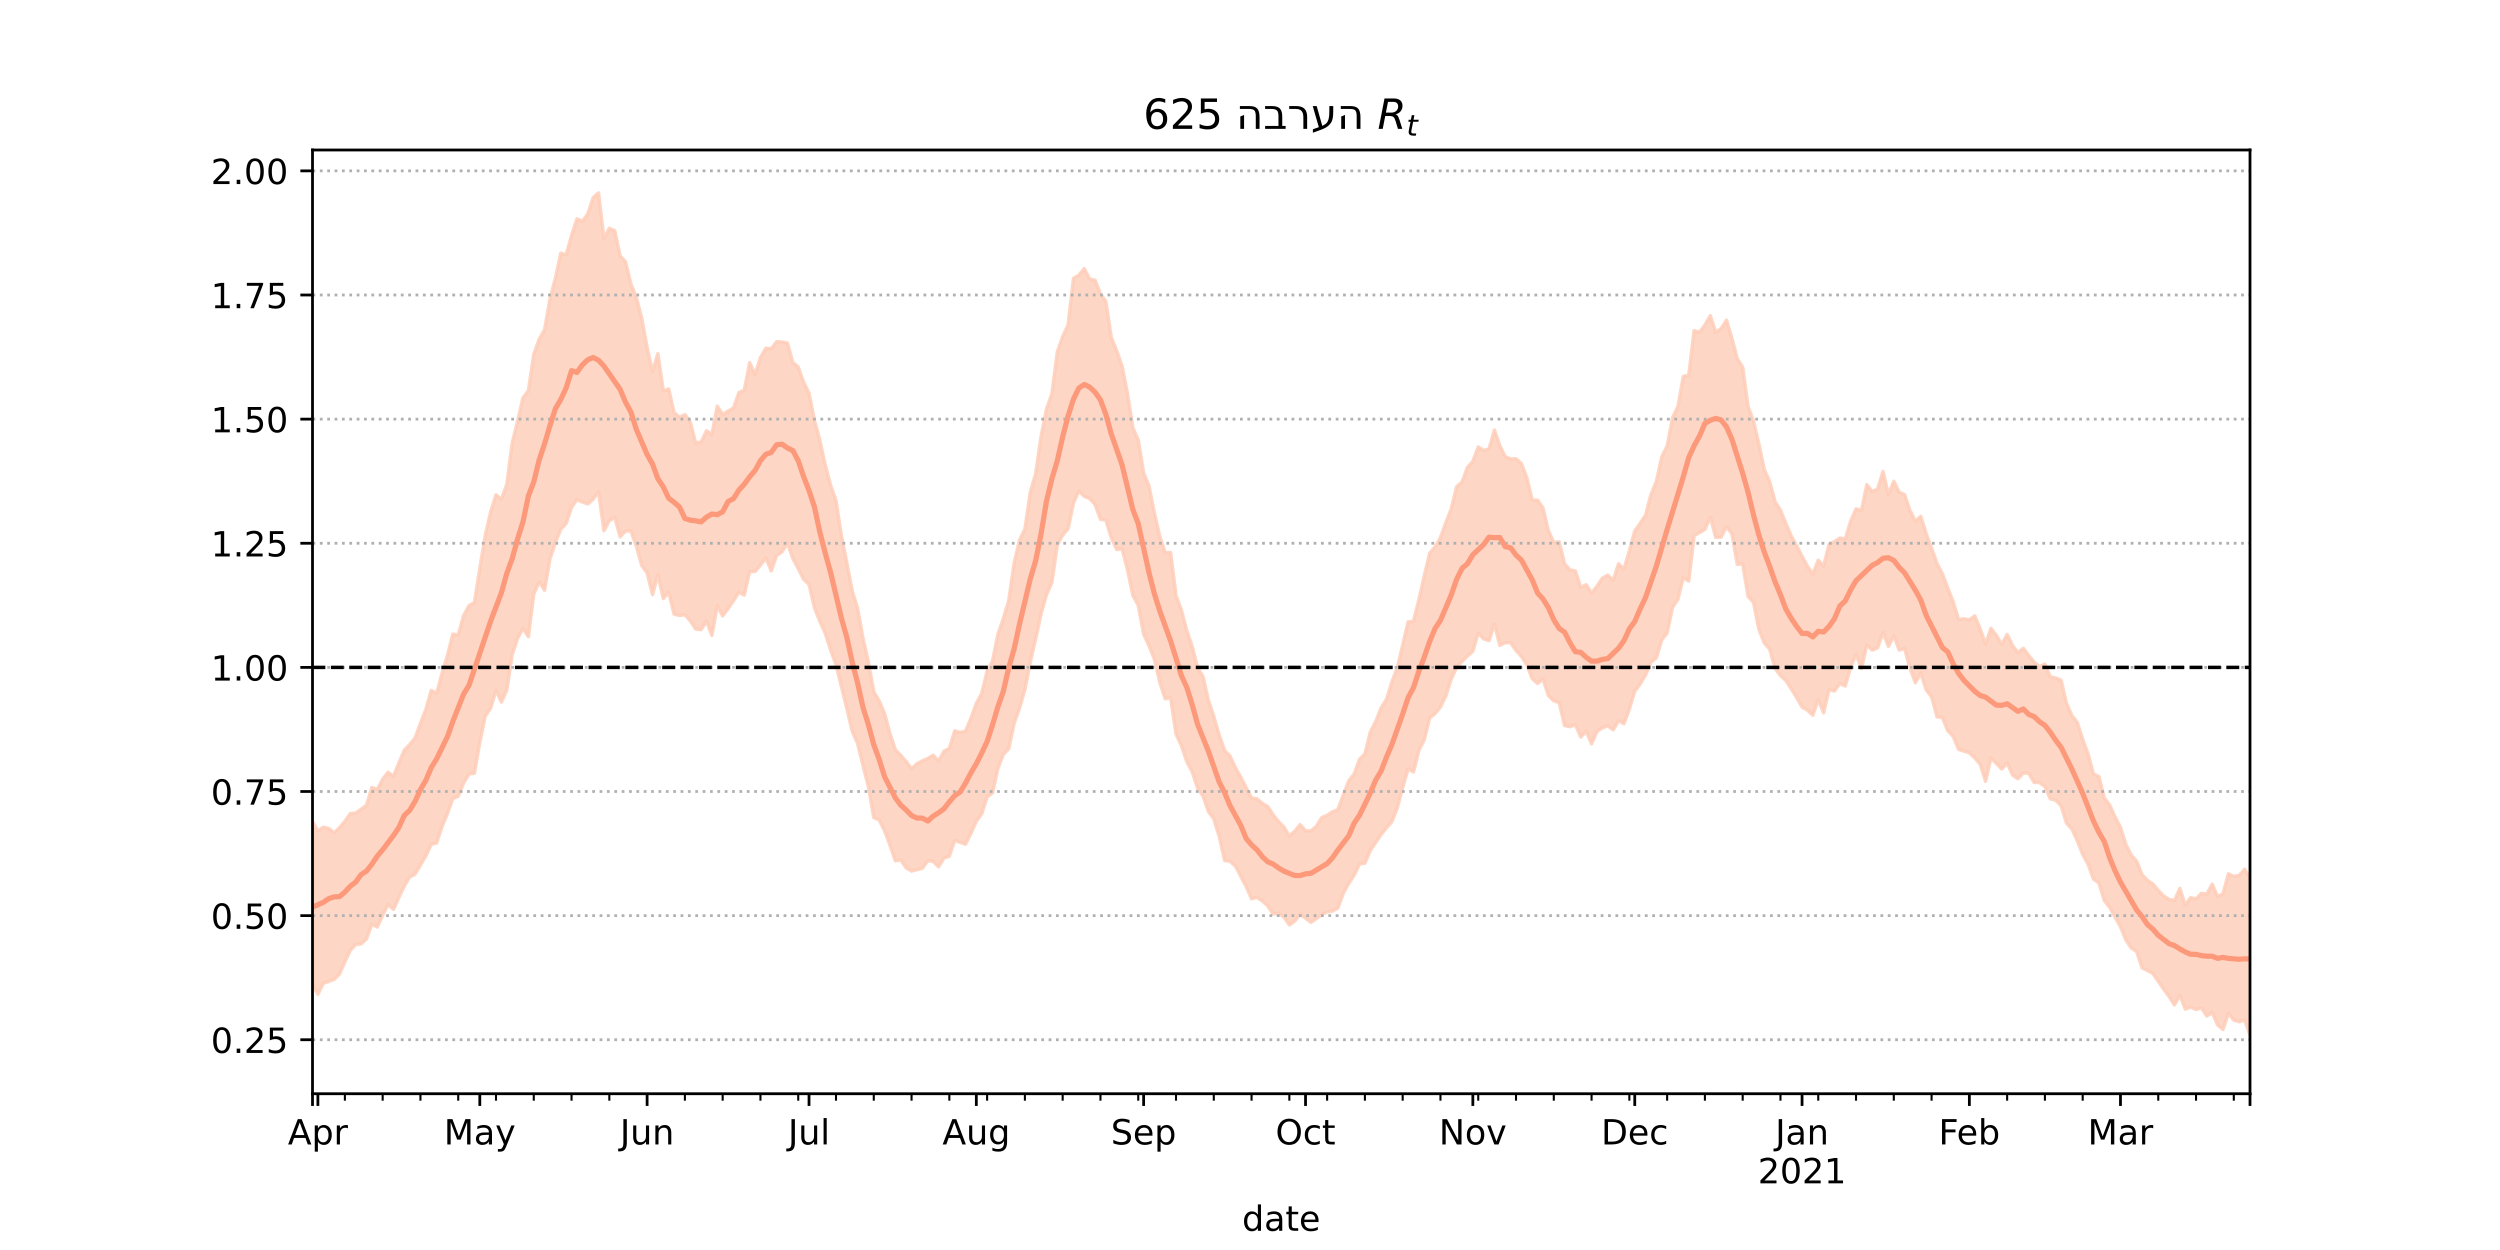 <?xml version="1.0" encoding="utf-8" standalone="no"?>
<!DOCTYPE svg PUBLIC "-//W3C//DTD SVG 1.1//EN"
  "http://www.w3.org/Graphics/SVG/1.1/DTD/svg11.dtd">
<!-- Created with matplotlib (https://matplotlib.org/) -->
<svg height="360pt" version="1.1" viewBox="0 0 720 360" width="720pt" xmlns="http://www.w3.org/2000/svg" xmlns:xlink="http://www.w3.org/1999/xlink">
 <defs>
  <style type="text/css">*{stroke-linecap:butt;stroke-linejoin:round;}</style>
 </defs>
 <g id="figure_1">
  <g id="patch_1">
   <path d="M 0 360 
L 720 360 
L 720 0 
L 0 0 
z
" style="fill:#ffffff;"/>
  </g>
  <g id="axes_1">
   <g id="patch_2">
    <path d="M 90 315 
L 648 315 
L 648 43.2 
L 90 43.2 
z
" style="fill:#ffffff;"/>
   </g>
   <g id="PolyCollection_1">
    <defs>
     <path d="M 90 -76.482 
L 90 -123.41 
L 91.554 -120.706 
L 93.109 -121.777 
L 94.663 -121.421 
L 96.217 -120.153 
L 97.772 -121.632 
L 99.326 -123.458 
L 100.88 -125.678 
L 102.435 -125.817 
L 103.989 -126.93 
L 105.543 -128.08 
L 107.097 -133.19 
L 108.652 -132.679 
L 110.206 -135.572 
L 111.76 -137.608 
L 113.315 -136.401 
L 114.869 -140.256 
L 116.423 -143.936 
L 117.978 -145.558 
L 119.532 -147.478 
L 121.086 -151.659 
L 122.641 -155.722 
L 124.195 -161.163 
L 125.749 -160.294 
L 127.304 -166.143 
L 128.858 -171.185 
L 130.412 -177.382 
L 131.967 -177.129 
L 133.521 -182.718 
L 135.075 -185.57 
L 136.63 -186.463 
L 138.184 -196.274 
L 139.738 -205.756 
L 141.292 -212.501 
L 142.847 -217.493 
L 144.401 -216.19 
L 145.955 -220.541 
L 147.51 -232.431 
L 149.064 -238.707 
L 150.618 -245.464 
L 152.173 -247.523 
L 153.727 -257.969 
L 155.281 -262.335 
L 156.836 -265.034 
L 158.39 -273.896 
L 159.944 -279.838 
L 161.499 -287.081 
L 163.053 -286.613 
L 164.607 -292.186 
L 166.162 -296.973 
L 167.716 -296.305 
L 169.27 -298.325 
L 170.825 -303.072 
L 172.379 -304.445 
L 173.933 -291.246 
L 175.487 -294.247 
L 177.042 -293.555 
L 178.596 -286.257 
L 180.15 -284.617 
L 181.705 -278.223 
L 183.259 -274.342 
L 184.813 -268.344 
L 186.368 -259.939 
L 187.922 -252.981 
L 189.476 -258.167 
L 191.031 -247.423 
L 192.585 -247.98 
L 194.139 -241.208 
L 195.694 -239.812 
L 197.248 -240.605 
L 198.802 -238.423 
L 200.357 -232.41 
L 201.911 -232.684 
L 203.465 -235.96 
L 205.019 -234.863 
L 206.574 -243.04 
L 208.128 -240.588 
L 209.682 -241.614 
L 211.237 -242.469 
L 212.791 -246.922 
L 214.345 -247.612 
L 215.9 -255.567 
L 217.454 -252.145 
L 219.008 -257.02 
L 220.563 -259.708 
L 222.117 -259.56 
L 223.671 -261.597 
L 225.226 -261.5 
L 226.78 -261.221 
L 228.334 -255.596 
L 229.889 -254.305 
L 231.443 -249.931 
L 232.997 -246.777 
L 234.552 -238.954 
L 236.106 -233.228 
L 237.66 -226.094 
L 239.214 -220.281 
L 240.769 -215.799 
L 242.323 -205.761 
L 243.877 -197.932 
L 245.432 -189.813 
L 246.986 -184.825 
L 248.54 -176.167 
L 250.095 -169.34 
L 251.649 -160.775 
L 253.203 -158.139 
L 254.758 -154.509 
L 256.312 -148.677 
L 257.866 -144.057 
L 259.421 -142.473 
L 260.975 -140.689 
L 262.529 -138.579 
L 264.084 -140.084 
L 265.638 -140.873 
L 267.192 -141.568 
L 268.747 -142.492 
L 270.301 -140.84 
L 271.855 -143.628 
L 273.409 -144.464 
L 274.964 -149.511 
L 276.518 -149.079 
L 278.072 -149.442 
L 279.627 -153.151 
L 281.181 -157.45 
L 282.735 -160.305 
L 284.29 -166.758 
L 285.844 -169.603 
L 287.398 -177.37 
L 288.953 -181.845 
L 290.507 -187.002 
L 292.061 -197.78 
L 293.616 -204.449 
L 295.17 -207.641 
L 296.724 -218.256 
L 298.279 -223.607 
L 299.833 -234.36 
L 301.387 -242.172 
L 302.942 -246.623 
L 304.496 -258.629 
L 306.05 -263.076 
L 307.604 -266.437 
L 309.159 -279.827 
L 310.713 -280.767 
L 312.267 -282.637 
L 313.822 -279.65 
L 315.376 -279.306 
L 316.93 -275.357 
L 318.485 -273.192 
L 320.039 -262.866 
L 321.593 -258.982 
L 323.148 -254.568 
L 324.702 -246.787 
L 326.256 -236.804 
L 327.811 -233.31 
L 329.365 -223.783 
L 330.919 -219.96 
L 332.474 -212.212 
L 334.028 -205.44 
L 335.582 -200.845 
L 337.136 -200.85 
L 338.691 -188.492 
L 340.245 -184.254 
L 341.799 -178.33 
L 343.354 -173.816 
L 344.908 -167.635 
L 346.462 -165.185 
L 348.017 -158.343 
L 349.571 -153.708 
L 351.125 -148.321 
L 352.68 -143.876 
L 354.234 -142.279 
L 355.788 -138.948 
L 357.343 -136.177 
L 358.897 -133.098 
L 360.451 -130.225 
L 362.006 -129.936 
L 363.56 -128.612 
L 365.114 -127.732 
L 366.669 -125.329 
L 368.223 -123.372 
L 369.777 -121.792 
L 371.331 -119.206 
L 372.886 -120.622 
L 374.44 -122.495 
L 375.994 -120.751 
L 377.549 -120.676 
L 379.103 -122.025 
L 380.657 -124.507 
L 382.212 -125.205 
L 383.766 -126.206 
L 385.32 -126.851 
L 386.875 -131.088 
L 388.429 -135.099 
L 389.983 -137.101 
L 391.538 -141.324 
L 393.092 -142.917 
L 394.646 -149.165 
L 396.201 -152.202 
L 397.755 -156.146 
L 399.309 -158.582 
L 400.864 -163.6 
L 402.418 -167.716 
L 403.972 -174.206 
L 405.526 -180.926 
L 407.081 -181.053 
L 408.635 -187.329 
L 410.189 -194.13 
L 411.744 -200.698 
L 413.298 -202.491 
L 414.852 -205.152 
L 416.407 -209.536 
L 417.961 -213.465 
L 419.515 -219.847 
L 421.07 -221.173 
L 422.624 -225.397 
L 424.178 -227.123 
L 425.733 -231.279 
L 427.287 -230.295 
L 428.841 -230.709 
L 430.396 -236.164 
L 431.95 -231.604 
L 433.504 -228.47 
L 435.058 -227.832 
L 436.613 -227.881 
L 438.167 -226.494 
L 439.721 -222.434 
L 441.276 -216.027 
L 442.83 -215.942 
L 444.384 -213.717 
L 445.939 -207.171 
L 447.493 -203.771 
L 449.047 -203.962 
L 450.602 -197.637 
L 452.156 -195.886 
L 453.71 -195.575 
L 455.265 -190.781 
L 456.819 -191.61 
L 458.373 -189.187 
L 459.928 -191.163 
L 461.482 -193.495 
L 463.036 -194.388 
L 464.591 -192.84 
L 466.145 -197.639 
L 467.699 -196.077 
L 469.253 -201.354 
L 470.808 -207.093 
L 472.362 -209.31 
L 473.916 -211.607 
L 475.471 -217.584 
L 477.025 -221.324 
L 478.579 -228.409 
L 480.134 -231.542 
L 481.688 -239.657 
L 483.242 -242.958 
L 484.797 -251.619 
L 486.351 -251.913 
L 487.905 -264.781 
L 489.46 -264.321 
L 491.014 -266.389 
L 492.568 -269.083 
L 494.123 -264.259 
L 495.677 -265.393 
L 497.231 -267.785 
L 498.786 -262.572 
L 500.34 -256.71 
L 501.894 -254.246 
L 503.448 -242.918 
L 505.003 -238.732 
L 506.557 -232.168 
L 508.111 -224.771 
L 509.666 -221.307 
L 511.22 -215.505 
L 512.774 -213.12 
L 514.329 -209.212 
L 515.883 -205.63 
L 517.437 -202.833 
L 518.992 -199.785 
L 520.546 -196.92 
L 522.1 -194.686 
L 523.655 -198.667 
L 525.209 -197.015 
L 526.763 -203.216 
L 528.318 -203.981 
L 529.872 -205.049 
L 531.426 -204.77 
L 532.981 -209.896 
L 534.535 -213.445 
L 536.089 -212.972 
L 537.643 -220.426 
L 539.198 -218.414 
L 540.752 -219.177 
L 542.306 -224.23 
L 543.861 -217.576 
L 545.415 -221.388 
L 546.969 -218.233 
L 548.524 -217.552 
L 550.078 -212.961 
L 551.632 -209.893 
L 553.187 -211.297 
L 554.741 -206.291 
L 556.295 -202.089 
L 557.85 -197.765 
L 559.404 -194.754 
L 560.958 -190.629 
L 562.513 -186.709 
L 564.067 -181.581 
L 565.621 -181.783 
L 567.175 -181.5 
L 568.73 -182.643 
L 570.284 -178.894 
L 571.838 -174.488 
L 573.393 -179.036 
L 574.947 -177.006 
L 576.501 -174.404 
L 578.056 -177.281 
L 579.61 -174.08 
L 581.164 -172.055 
L 582.719 -173.284 
L 584.273 -171.234 
L 585.827 -169.294 
L 587.382 -168.014 
L 588.936 -168.756 
L 590.49 -165.067 
L 592.045 -164.734 
L 593.599 -164.106 
L 595.153 -157.442 
L 596.708 -153.925 
L 598.262 -151.916 
L 599.816 -147.029 
L 601.37 -142.839 
L 602.925 -137.081 
L 604.479 -136.325 
L 606.033 -130.168 
L 607.588 -128.155 
L 609.142 -124.676 
L 610.696 -121.736 
L 612.251 -116.791 
L 613.805 -113.732 
L 615.359 -111.95 
L 616.914 -108.08 
L 618.468 -106.465 
L 620.022 -105.423 
L 621.577 -103.55 
L 623.131 -101.974 
L 624.685 -100.967 
L 626.24 -100.663 
L 627.794 -104.158 
L 629.348 -99.294 
L 630.903 -101.485 
L 632.457 -101.089 
L 634.011 -102.723 
L 635.565 -102.515 
L 637.12 -105.37 
L 638.674 -101.751 
L 640.228 -102.611 
L 641.783 -108.361 
L 643.337 -107.593 
L 644.891 -107.888 
L 646.446 -109.656 
L 648 -107.127 
L 649.554 -106.762 
L 651.109 -104.28 
L 652.663 -106.817 
L 654.217 -107.944 
L 655.772 -109.405 
L 657.326 -108.336 
L 658.88 -109.894 
L 660.435 -108.438 
L 660.435 -57.355 
L 660.435 -57.355 
L 658.88 -59.409 
L 657.326 -58.29 
L 655.772 -61.712 
L 654.217 -61.317 
L 652.663 -60.503 
L 651.109 -59.446 
L 649.554 -61.695 
L 648 -61.862 
L 646.446 -66.225 
L 644.891 -65.731 
L 643.337 -66.157 
L 641.783 -68.152 
L 640.228 -63.512 
L 638.674 -64.804 
L 637.12 -68.38 
L 635.565 -67.381 
L 634.011 -69.7 
L 632.457 -69.264 
L 630.903 -69.93 
L 629.348 -69.379 
L 627.794 -73.377 
L 626.24 -70.592 
L 624.685 -73.019 
L 623.131 -75.105 
L 621.577 -77.373 
L 620.022 -79.655 
L 618.468 -80.485 
L 616.914 -81.245 
L 615.359 -85.955 
L 613.805 -86.961 
L 612.251 -89.282 
L 610.696 -93.095 
L 609.142 -95.802 
L 607.588 -98.688 
L 606.033 -100.651 
L 604.479 -105.709 
L 602.925 -106.825 
L 601.37 -111.062 
L 599.816 -113.926 
L 598.262 -117.876 
L 596.708 -121.227 
L 595.153 -122.93 
L 593.599 -127.926 
L 592.045 -129.54 
L 590.49 -129.931 
L 588.936 -133.458 
L 587.382 -134.636 
L 585.827 -134.647 
L 584.273 -137.29 
L 582.719 -137.383 
L 581.164 -135.727 
L 579.61 -136.78 
L 578.056 -140.265 
L 576.501 -138.525 
L 574.947 -140.098 
L 573.393 -141.7 
L 571.838 -134.982 
L 570.284 -139.901 
L 568.73 -141.716 
L 567.175 -143.176 
L 565.621 -143.667 
L 564.067 -144.146 
L 562.513 -147.908 
L 560.958 -149.546 
L 559.404 -153.323 
L 557.85 -153.556 
L 556.295 -159.293 
L 554.741 -161.292 
L 553.187 -166.152 
L 551.632 -163.388 
L 550.078 -167.45 
L 548.524 -173.265 
L 546.969 -172.778 
L 545.415 -176.861 
L 543.861 -173.843 
L 542.306 -177.842 
L 540.752 -173.433 
L 539.198 -172.759 
L 537.643 -174.281 
L 536.089 -167.433 
L 534.535 -171.531 
L 532.981 -167.811 
L 531.426 -162.417 
L 529.872 -163.165 
L 528.318 -160.983 
L 526.763 -161.414 
L 525.209 -154.706 
L 523.655 -158.546 
L 522.1 -153.996 
L 520.546 -155.464 
L 518.992 -156.361 
L 517.437 -159.123 
L 515.883 -161.616 
L 514.329 -163.974 
L 512.774 -165.419 
L 511.22 -167.474 
L 509.666 -173.02 
L 508.111 -174.842 
L 506.557 -178.706 
L 505.003 -186.545 
L 503.448 -188.192 
L 501.894 -197.595 
L 500.34 -197.457 
L 498.786 -206.272 
L 497.231 -208.32 
L 495.677 -205.303 
L 494.123 -205.21 
L 492.568 -211.092 
L 491.014 -207.539 
L 489.46 -206.643 
L 487.905 -205.685 
L 486.351 -192.634 
L 484.797 -193.664 
L 483.242 -187.407 
L 481.688 -185.055 
L 480.134 -177.677 
L 478.579 -175.692 
L 477.025 -170.522 
L 475.471 -169.263 
L 473.916 -165.588 
L 472.362 -163.006 
L 470.808 -160.926 
L 469.253 -155.804 
L 467.699 -151.57 
L 466.145 -152.444 
L 464.591 -149.805 
L 463.036 -150.956 
L 461.482 -150.37 
L 459.928 -149.345 
L 458.373 -145.767 
L 456.819 -149.462 
L 455.265 -147.725 
L 453.71 -151.29 
L 452.156 -150.702 
L 450.602 -151.034 
L 449.047 -157.642 
L 447.493 -158.15 
L 445.939 -159.664 
L 444.384 -164.421 
L 442.83 -163.146 
L 441.276 -164.531 
L 439.721 -168.566 
L 438.167 -170.946 
L 436.613 -172.672 
L 435.058 -174.872 
L 433.504 -174.894 
L 431.95 -174.132 
L 430.396 -180.281 
L 428.841 -175.478 
L 427.287 -176.02 
L 425.733 -177.693 
L 424.178 -172.426 
L 422.624 -171.057 
L 421.07 -169.505 
L 419.515 -167.781 
L 417.961 -164.463 
L 416.407 -159.598 
L 414.852 -156.377 
L 413.298 -154.486 
L 411.744 -153.206 
L 410.189 -146.92 
L 408.635 -143.931 
L 407.081 -137.647 
L 405.526 -138.592 
L 403.972 -133.229 
L 402.418 -127.32 
L 400.864 -123.366 
L 399.309 -121.605 
L 397.755 -119.653 
L 396.201 -117.363 
L 394.646 -115.061 
L 393.092 -111.391 
L 391.538 -111.198 
L 389.983 -107.938 
L 388.429 -105.555 
L 386.875 -102.763 
L 385.32 -98.502 
L 383.766 -97.604 
L 382.212 -97.36 
L 380.657 -96.559 
L 379.103 -95.429 
L 377.549 -94.362 
L 375.994 -95.566 
L 374.44 -96.709 
L 372.886 -94.722 
L 371.331 -93.614 
L 369.777 -95.85 
L 368.223 -97 
L 366.669 -96.745 
L 365.114 -99.092 
L 363.56 -100.493 
L 362.006 -101.56 
L 360.451 -101.134 
L 358.897 -104.651 
L 357.343 -107.616 
L 355.788 -110.593 
L 354.234 -111.946 
L 352.68 -112.192 
L 351.125 -119.113 
L 349.571 -124.152 
L 348.017 -126.254 
L 346.462 -130.763 
L 344.908 -132.952 
L 343.354 -137.719 
L 341.799 -140.632 
L 340.245 -145.24 
L 338.691 -148.582 
L 337.136 -159.056 
L 335.582 -158.739 
L 334.028 -163.426 
L 332.474 -170.098 
L 330.919 -174.001 
L 329.365 -177.371 
L 327.811 -185.66 
L 326.256 -188.549 
L 324.702 -195.939 
L 323.148 -201.964 
L 321.593 -201.721 
L 320.039 -205.167 
L 318.485 -210.213 
L 316.93 -210.441 
L 315.376 -214.702 
L 313.822 -216.425 
L 312.267 -217.037 
L 310.713 -218.599 
L 309.159 -215.106 
L 307.604 -207.679 
L 306.05 -205.901 
L 304.496 -203.02 
L 302.942 -192.241 
L 301.387 -188.698 
L 299.833 -183.219 
L 298.279 -176.022 
L 296.724 -169.374 
L 295.17 -161.387 
L 293.616 -156.046 
L 292.061 -151.608 
L 290.507 -144.333 
L 288.953 -142.745 
L 287.398 -138.699 
L 285.844 -131.641 
L 284.29 -130.458 
L 282.735 -125.633 
L 281.181 -123.467 
L 279.627 -120.013 
L 278.072 -116.87 
L 276.518 -117.389 
L 274.964 -118 
L 273.409 -113.421 
L 271.855 -112.853 
L 270.301 -110.352 
L 268.747 -111.912 
L 267.192 -112.087 
L 265.638 -109.92 
L 264.084 -109.545 
L 262.529 -109.125 
L 260.975 -110.036 
L 259.421 -112.313 
L 257.866 -112.108 
L 256.312 -116.552 
L 254.758 -120.685 
L 253.203 -123.848 
L 251.649 -124.53 
L 250.095 -133.425 
L 248.54 -139.533 
L 246.986 -145.817 
L 245.432 -149.414 
L 243.877 -155.946 
L 242.323 -162.282 
L 240.769 -168.551 
L 239.214 -172.778 
L 237.66 -177.644 
L 236.106 -181.074 
L 234.552 -184.983 
L 232.997 -191.693 
L 231.443 -193.17 
L 229.889 -196.229 
L 228.334 -199.166 
L 226.78 -203.553 
L 225.226 -201.074 
L 223.671 -200 
L 222.117 -195.574 
L 220.563 -199.293 
L 219.008 -197.242 
L 217.454 -195.426 
L 215.9 -195.427 
L 214.345 -188.632 
L 212.791 -189.406 
L 211.237 -186.97 
L 209.682 -184.673 
L 208.128 -182.6 
L 206.574 -185.564 
L 205.019 -176.977 
L 203.465 -181.125 
L 201.911 -178.648 
L 200.357 -178.85 
L 198.802 -181.195 
L 197.248 -182.93 
L 195.694 -182.749 
L 194.139 -183.128 
L 192.585 -189.409 
L 191.031 -187.608 
L 189.476 -194.54 
L 187.922 -188.743 
L 186.368 -194.993 
L 184.813 -197.139 
L 183.259 -202.689 
L 181.705 -207.074 
L 180.15 -207.067 
L 178.596 -205.391 
L 177.042 -210.987 
L 175.487 -210.038 
L 173.933 -207.162 
L 172.379 -218.376 
L 170.825 -216.225 
L 169.27 -214.864 
L 167.716 -215.423 
L 166.162 -216.101 
L 164.607 -213.884 
L 163.053 -209.26 
L 161.499 -207.556 
L 159.944 -203.717 
L 158.39 -199.018 
L 156.836 -190.005 
L 155.281 -192.41 
L 153.727 -188.918 
L 152.173 -176.605 
L 150.618 -179.029 
L 149.064 -176.142 
L 147.51 -171.498 
L 145.955 -161.254 
L 144.401 -157.801 
L 142.847 -161.181 
L 141.292 -156.012 
L 139.738 -153.754 
L 138.184 -146.204 
L 136.63 -137.306 
L 135.075 -137.077 
L 133.521 -134.492 
L 131.967 -130.668 
L 130.412 -129.993 
L 128.858 -125.703 
L 127.304 -121.969 
L 125.749 -117.207 
L 124.195 -116.83 
L 122.641 -113.505 
L 121.086 -110.861 
L 119.532 -108.217 
L 117.978 -107.433 
L 116.423 -104.773 
L 114.869 -101.516 
L 113.315 -98.106 
L 111.76 -99.494 
L 110.206 -96.369 
L 108.652 -93.012 
L 107.097 -93.852 
L 105.543 -89.58 
L 103.989 -88.148 
L 102.435 -87.96 
L 100.88 -86.274 
L 99.326 -83.03 
L 97.772 -79.447 
L 96.217 -77.939 
L 94.663 -77.334 
L 93.109 -76.805 
L 91.554 -73.631 
L 90 -76.482 
z
" id="m54ec6ca15a" style="stroke:#fdcbb6;stroke-opacity:0.8;"/>
    </defs>
    <g clip-path="url(#pf907b74f58)">
     <use style="fill:#fdcbb6;fill-opacity:0.8;stroke:#fdcbb6;stroke-opacity:0.8;" x="0" xlink:href="#m54ec6ca15a" y="360"/>
    </g>
   </g>
   <g id="matplotlib.axis_1">
    <g id="xtick_1">
     <g id="line2d_1">
      <defs>
       <path d="M 0 0 
L 0 3.5 
" id="m8c2e4d46bd" style="stroke:#000000;stroke-width:0.8;"/>
      </defs>
      <g>
       <use style="stroke:#000000;stroke-width:0.8;" x="90" xlink:href="#m8c2e4d46bd" y="315"/>
      </g>
     </g>
    </g>
    <g id="xtick_2">
     <g id="line2d_2">
      <g>
       <use style="stroke:#000000;stroke-width:0.8;" x="91.554" xlink:href="#m8c2e4d46bd" y="315"/>
      </g>
     </g>
     <g id="text_1">
      <!-- Apr -->
      <g transform="translate(82.904 329.598)scale(0.1 -0.1)">
       <defs>
        <path d="M 34.188 63.188 
L 20.797 26.906 
L 47.609 26.906 
z
M 28.609 72.906 
L 39.797 72.906 
L 67.578 0 
L 57.328 0 
L 50.688 18.703 
L 17.828 18.703 
L 11.188 0 
L 0.781 0 
z
" id="DejaVuSans-65"/>
        <path d="M 18.109 8.203 
L 18.109 -20.797 
L 9.078 -20.797 
L 9.078 54.688 
L 18.109 54.688 
L 18.109 46.391 
Q 20.953 51.266 25.266 53.625 
Q 29.594 56 35.594 56 
Q 45.562 56 51.781 48.094 
Q 58.016 40.188 58.016 27.297 
Q 58.016 14.406 51.781 6.484 
Q 45.562 -1.422 35.594 -1.422 
Q 29.594 -1.422 25.266 0.953 
Q 20.953 3.328 18.109 8.203 
z
M 48.688 27.297 
Q 48.688 37.203 44.609 42.844 
Q 40.531 48.484 33.406 48.484 
Q 26.266 48.484 22.188 42.844 
Q 18.109 37.203 18.109 27.297 
Q 18.109 17.391 22.188 11.75 
Q 26.266 6.109 33.406 6.109 
Q 40.531 6.109 44.609 11.75 
Q 48.688 17.391 48.688 27.297 
z
" id="DejaVuSans-112"/>
        <path d="M 41.109 46.297 
Q 39.594 47.172 37.812 47.578 
Q 36.031 48 33.891 48 
Q 26.266 48 22.188 43.047 
Q 18.109 38.094 18.109 28.812 
L 18.109 0 
L 9.078 0 
L 9.078 54.688 
L 18.109 54.688 
L 18.109 46.188 
Q 20.953 51.172 25.484 53.578 
Q 30.031 56 36.531 56 
Q 37.453 56 38.578 55.875 
Q 39.703 55.766 41.062 55.516 
z
" id="DejaVuSans-114"/>
       </defs>
       <use xlink:href="#DejaVuSans-65"/>
       <use x="68.408" xlink:href="#DejaVuSans-112"/>
       <use x="131.885" xlink:href="#DejaVuSans-114"/>
      </g>
     </g>
    </g>
    <g id="xtick_3">
     <g id="line2d_3">
      <g>
       <use style="stroke:#000000;stroke-width:0.8;" x="138.184" xlink:href="#m8c2e4d46bd" y="315"/>
      </g>
     </g>
     <g id="text_2">
      <!-- May -->
      <g transform="translate(127.846 329.598)scale(0.1 -0.1)">
       <defs>
        <path d="M 9.812 72.906 
L 24.516 72.906 
L 43.109 23.297 
L 61.812 72.906 
L 76.516 72.906 
L 76.516 0 
L 66.891 0 
L 66.891 64.016 
L 48.094 14.016 
L 38.188 14.016 
L 19.391 64.016 
L 19.391 0 
L 9.812 0 
z
" id="DejaVuSans-77"/>
        <path d="M 34.281 27.484 
Q 23.391 27.484 19.188 25 
Q 14.984 22.516 14.984 16.5 
Q 14.984 11.719 18.141 8.906 
Q 21.297 6.109 26.703 6.109 
Q 34.188 6.109 38.703 11.406 
Q 43.219 16.703 43.219 25.484 
L 43.219 27.484 
z
M 52.203 31.203 
L 52.203 0 
L 43.219 0 
L 43.219 8.297 
Q 40.141 3.328 35.547 0.953 
Q 30.953 -1.422 24.312 -1.422 
Q 15.922 -1.422 10.953 3.297 
Q 6 8.016 6 15.922 
Q 6 25.141 12.172 29.828 
Q 18.359 34.516 30.609 34.516 
L 43.219 34.516 
L 43.219 35.406 
Q 43.219 41.609 39.141 45 
Q 35.062 48.391 27.688 48.391 
Q 23 48.391 18.547 47.266 
Q 14.109 46.141 10.016 43.891 
L 10.016 52.203 
Q 14.938 54.109 19.578 55.047 
Q 24.219 56 28.609 56 
Q 40.484 56 46.344 49.844 
Q 52.203 43.703 52.203 31.203 
z
" id="DejaVuSans-97"/>
        <path d="M 32.172 -5.078 
Q 28.375 -14.844 24.75 -17.812 
Q 21.141 -20.797 15.094 -20.797 
L 7.906 -20.797 
L 7.906 -13.281 
L 13.188 -13.281 
Q 16.891 -13.281 18.938 -11.516 
Q 21 -9.766 23.484 -3.219 
L 25.094 0.875 
L 2.984 54.688 
L 12.5 54.688 
L 29.594 11.922 
L 46.688 54.688 
L 56.203 54.688 
z
" id="DejaVuSans-121"/>
       </defs>
       <use xlink:href="#DejaVuSans-77"/>
       <use x="86.279" xlink:href="#DejaVuSans-97"/>
       <use x="147.559" xlink:href="#DejaVuSans-121"/>
      </g>
     </g>
    </g>
    <g id="xtick_4">
     <g id="line2d_4">
      <g>
       <use style="stroke:#000000;stroke-width:0.8;" x="186.368" xlink:href="#m8c2e4d46bd" y="315"/>
      </g>
     </g>
     <g id="text_3">
      <!-- Jun -->
      <g transform="translate(178.555 329.598)scale(0.1 -0.1)">
       <defs>
        <path d="M 9.812 72.906 
L 19.672 72.906 
L 19.672 5.078 
Q 19.672 -8.109 14.672 -14.062 
Q 9.672 -20.016 -1.422 -20.016 
L -5.172 -20.016 
L -5.172 -11.719 
L -2.094 -11.719 
Q 4.438 -11.719 7.125 -8.047 
Q 9.812 -4.391 9.812 5.078 
z
" id="DejaVuSans-74"/>
        <path d="M 8.5 21.578 
L 8.5 54.688 
L 17.484 54.688 
L 17.484 21.922 
Q 17.484 14.156 20.5 10.266 
Q 23.531 6.391 29.594 6.391 
Q 36.859 6.391 41.078 11.031 
Q 45.312 15.672 45.312 23.688 
L 45.312 54.688 
L 54.297 54.688 
L 54.297 0 
L 45.312 0 
L 45.312 8.406 
Q 42.047 3.422 37.719 1 
Q 33.406 -1.422 27.688 -1.422 
Q 18.266 -1.422 13.375 4.438 
Q 8.5 10.297 8.5 21.578 
z
M 31.109 56 
z
" id="DejaVuSans-117"/>
        <path d="M 54.891 33.016 
L 54.891 0 
L 45.906 0 
L 45.906 32.719 
Q 45.906 40.484 42.875 44.328 
Q 39.844 48.188 33.797 48.188 
Q 26.516 48.188 22.312 43.547 
Q 18.109 38.922 18.109 30.906 
L 18.109 0 
L 9.078 0 
L 9.078 54.688 
L 18.109 54.688 
L 18.109 46.188 
Q 21.344 51.125 25.703 53.562 
Q 30.078 56 35.797 56 
Q 45.219 56 50.047 50.172 
Q 54.891 44.344 54.891 33.016 
z
" id="DejaVuSans-110"/>
       </defs>
       <use xlink:href="#DejaVuSans-74"/>
       <use x="29.492" xlink:href="#DejaVuSans-117"/>
       <use x="92.871" xlink:href="#DejaVuSans-110"/>
      </g>
     </g>
    </g>
    <g id="xtick_5">
     <g id="line2d_5">
      <g>
       <use style="stroke:#000000;stroke-width:0.8;" x="232.997" xlink:href="#m8c2e4d46bd" y="315"/>
      </g>
     </g>
     <g id="text_4">
      <!-- Jul -->
      <g transform="translate(226.964 329.598)scale(0.1 -0.1)">
       <defs>
        <path d="M 9.422 75.984 
L 18.406 75.984 
L 18.406 0 
L 9.422 0 
z
" id="DejaVuSans-108"/>
       </defs>
       <use xlink:href="#DejaVuSans-74"/>
       <use x="29.492" xlink:href="#DejaVuSans-117"/>
       <use x="92.871" xlink:href="#DejaVuSans-108"/>
      </g>
     </g>
    </g>
    <g id="xtick_6">
     <g id="line2d_6">
      <g>
       <use style="stroke:#000000;stroke-width:0.8;" x="281.181" xlink:href="#m8c2e4d46bd" y="315"/>
      </g>
     </g>
     <g id="text_5">
      <!-- Aug -->
      <g transform="translate(271.418 329.598)scale(0.1 -0.1)">
       <defs>
        <path d="M 45.406 27.984 
Q 45.406 37.75 41.375 43.109 
Q 37.359 48.484 30.078 48.484 
Q 22.859 48.484 18.828 43.109 
Q 14.797 37.75 14.797 27.984 
Q 14.797 18.266 18.828 12.891 
Q 22.859 7.516 30.078 7.516 
Q 37.359 7.516 41.375 12.891 
Q 45.406 18.266 45.406 27.984 
z
M 54.391 6.781 
Q 54.391 -7.172 48.188 -13.984 
Q 42 -20.797 29.203 -20.797 
Q 24.469 -20.797 20.266 -20.094 
Q 16.062 -19.391 12.109 -17.922 
L 12.109 -9.188 
Q 16.062 -11.328 19.922 -12.344 
Q 23.781 -13.375 27.781 -13.375 
Q 36.625 -13.375 41.016 -8.766 
Q 45.406 -4.156 45.406 5.172 
L 45.406 9.625 
Q 42.625 4.781 38.281 2.391 
Q 33.938 0 27.875 0 
Q 17.828 0 11.672 7.656 
Q 5.516 15.328 5.516 27.984 
Q 5.516 40.672 11.672 48.328 
Q 17.828 56 27.875 56 
Q 33.938 56 38.281 53.609 
Q 42.625 51.219 45.406 46.391 
L 45.406 54.688 
L 54.391 54.688 
z
" id="DejaVuSans-103"/>
       </defs>
       <use xlink:href="#DejaVuSans-65"/>
       <use x="68.408" xlink:href="#DejaVuSans-117"/>
       <use x="131.787" xlink:href="#DejaVuSans-103"/>
      </g>
     </g>
    </g>
    <g id="xtick_7">
     <g id="line2d_7">
      <g>
       <use style="stroke:#000000;stroke-width:0.8;" x="329.365" xlink:href="#m8c2e4d46bd" y="315"/>
      </g>
     </g>
     <g id="text_6">
      <!-- Sep -->
      <g transform="translate(319.94 329.598)scale(0.1 -0.1)">
       <defs>
        <path d="M 53.516 70.516 
L 53.516 60.891 
Q 47.906 63.578 42.922 64.891 
Q 37.938 66.219 33.297 66.219 
Q 25.25 66.219 20.875 63.094 
Q 16.5 59.969 16.5 54.203 
Q 16.5 49.359 19.406 46.891 
Q 22.312 44.438 30.422 42.922 
L 36.375 41.703 
Q 47.406 39.594 52.656 34.297 
Q 57.906 29 57.906 20.125 
Q 57.906 9.516 50.797 4.047 
Q 43.703 -1.422 29.984 -1.422 
Q 24.812 -1.422 18.969 -0.25 
Q 13.141 0.922 6.891 3.219 
L 6.891 13.375 
Q 12.891 10.016 18.656 8.297 
Q 24.422 6.594 29.984 6.594 
Q 38.422 6.594 43.016 9.906 
Q 47.609 13.234 47.609 19.391 
Q 47.609 24.75 44.312 27.781 
Q 41.016 30.812 33.5 32.328 
L 27.484 33.5 
Q 16.453 35.688 11.516 40.375 
Q 6.594 45.062 6.594 53.422 
Q 6.594 63.094 13.406 68.656 
Q 20.219 74.219 32.172 74.219 
Q 37.312 74.219 42.625 73.281 
Q 47.953 72.359 53.516 70.516 
z
" id="DejaVuSans-83"/>
        <path d="M 56.203 29.594 
L 56.203 25.203 
L 14.891 25.203 
Q 15.484 15.922 20.484 11.062 
Q 25.484 6.203 34.422 6.203 
Q 39.594 6.203 44.453 7.469 
Q 49.312 8.734 54.109 11.281 
L 54.109 2.781 
Q 49.266 0.734 44.188 -0.344 
Q 39.109 -1.422 33.891 -1.422 
Q 20.797 -1.422 13.156 6.188 
Q 5.516 13.812 5.516 26.812 
Q 5.516 40.234 12.766 48.109 
Q 20.016 56 32.328 56 
Q 43.359 56 49.781 48.891 
Q 56.203 41.797 56.203 29.594 
z
M 47.219 32.234 
Q 47.125 39.594 43.094 43.984 
Q 39.062 48.391 32.422 48.391 
Q 24.906 48.391 20.391 44.141 
Q 15.875 39.891 15.188 32.172 
z
" id="DejaVuSans-101"/>
       </defs>
       <use xlink:href="#DejaVuSans-83"/>
       <use x="63.477" xlink:href="#DejaVuSans-101"/>
       <use x="125" xlink:href="#DejaVuSans-112"/>
      </g>
     </g>
    </g>
    <g id="xtick_8">
     <g id="line2d_8">
      <g>
       <use style="stroke:#000000;stroke-width:0.8;" x="375.994" xlink:href="#m8c2e4d46bd" y="315"/>
      </g>
     </g>
     <g id="text_7">
      <!-- Oct -->
      <g transform="translate(367.349 329.598)scale(0.1 -0.1)">
       <defs>
        <path d="M 39.406 66.219 
Q 28.656 66.219 22.328 58.203 
Q 16.016 50.203 16.016 36.375 
Q 16.016 22.609 22.328 14.594 
Q 28.656 6.594 39.406 6.594 
Q 50.141 6.594 56.422 14.594 
Q 62.703 22.609 62.703 36.375 
Q 62.703 50.203 56.422 58.203 
Q 50.141 66.219 39.406 66.219 
z
M 39.406 74.219 
Q 54.734 74.219 63.906 63.938 
Q 73.094 53.656 73.094 36.375 
Q 73.094 19.141 63.906 8.859 
Q 54.734 -1.422 39.406 -1.422 
Q 24.031 -1.422 14.812 8.828 
Q 5.609 19.094 5.609 36.375 
Q 5.609 53.656 14.812 63.938 
Q 24.031 74.219 39.406 74.219 
z
" id="DejaVuSans-79"/>
        <path d="M 48.781 52.594 
L 48.781 44.188 
Q 44.969 46.297 41.141 47.344 
Q 37.312 48.391 33.406 48.391 
Q 24.656 48.391 19.812 42.844 
Q 14.984 37.312 14.984 27.297 
Q 14.984 17.281 19.812 11.734 
Q 24.656 6.203 33.406 6.203 
Q 37.312 6.203 41.141 7.25 
Q 44.969 8.297 48.781 10.406 
L 48.781 2.094 
Q 45.016 0.344 40.984 -0.531 
Q 36.969 -1.422 32.422 -1.422 
Q 20.062 -1.422 12.781 6.344 
Q 5.516 14.109 5.516 27.297 
Q 5.516 40.672 12.859 48.328 
Q 20.219 56 33.016 56 
Q 37.156 56 41.109 55.141 
Q 45.062 54.297 48.781 52.594 
z
" id="DejaVuSans-99"/>
        <path d="M 18.312 70.219 
L 18.312 54.688 
L 36.812 54.688 
L 36.812 47.703 
L 18.312 47.703 
L 18.312 18.016 
Q 18.312 11.328 20.141 9.422 
Q 21.969 7.516 27.594 7.516 
L 36.812 7.516 
L 36.812 0 
L 27.594 0 
Q 17.188 0 13.234 3.875 
Q 9.281 7.766 9.281 18.016 
L 9.281 47.703 
L 2.688 47.703 
L 2.688 54.688 
L 9.281 54.688 
L 9.281 70.219 
z
" id="DejaVuSans-116"/>
       </defs>
       <use xlink:href="#DejaVuSans-79"/>
       <use x="78.711" xlink:href="#DejaVuSans-99"/>
       <use x="133.691" xlink:href="#DejaVuSans-116"/>
      </g>
     </g>
    </g>
    <g id="xtick_9">
     <g id="line2d_9">
      <g>
       <use style="stroke:#000000;stroke-width:0.8;" x="424.178" xlink:href="#m8c2e4d46bd" y="315"/>
      </g>
     </g>
     <g id="text_8">
      <!-- Nov -->
      <g transform="translate(414.419 329.598)scale(0.1 -0.1)">
       <defs>
        <path d="M 9.812 72.906 
L 23.094 72.906 
L 55.422 11.922 
L 55.422 72.906 
L 64.984 72.906 
L 64.984 0 
L 51.703 0 
L 19.391 60.984 
L 19.391 0 
L 9.812 0 
z
" id="DejaVuSans-78"/>
        <path d="M 30.609 48.391 
Q 23.391 48.391 19.188 42.75 
Q 14.984 37.109 14.984 27.297 
Q 14.984 17.484 19.156 11.844 
Q 23.344 6.203 30.609 6.203 
Q 37.797 6.203 41.984 11.859 
Q 46.188 17.531 46.188 27.297 
Q 46.188 37.016 41.984 42.703 
Q 37.797 48.391 30.609 48.391 
z
M 30.609 56 
Q 42.328 56 49.016 48.375 
Q 55.719 40.766 55.719 27.297 
Q 55.719 13.875 49.016 6.219 
Q 42.328 -1.422 30.609 -1.422 
Q 18.844 -1.422 12.172 6.219 
Q 5.516 13.875 5.516 27.297 
Q 5.516 40.766 12.172 48.375 
Q 18.844 56 30.609 56 
z
" id="DejaVuSans-111"/>
        <path d="M 2.984 54.688 
L 12.5 54.688 
L 29.594 8.797 
L 46.688 54.688 
L 56.203 54.688 
L 35.688 0 
L 23.484 0 
z
" id="DejaVuSans-118"/>
       </defs>
       <use xlink:href="#DejaVuSans-78"/>
       <use x="74.805" xlink:href="#DejaVuSans-111"/>
       <use x="135.986" xlink:href="#DejaVuSans-118"/>
      </g>
     </g>
    </g>
    <g id="xtick_10">
     <g id="line2d_10">
      <g>
       <use style="stroke:#000000;stroke-width:0.8;" x="470.808" xlink:href="#m8c2e4d46bd" y="315"/>
      </g>
     </g>
     <g id="text_9">
      <!-- Dec -->
      <g transform="translate(461.132 329.598)scale(0.1 -0.1)">
       <defs>
        <path d="M 19.672 64.797 
L 19.672 8.109 
L 31.594 8.109 
Q 46.688 8.109 53.688 14.938 
Q 60.688 21.781 60.688 36.531 
Q 60.688 51.172 53.688 57.984 
Q 46.688 64.797 31.594 64.797 
z
M 9.812 72.906 
L 30.078 72.906 
Q 51.266 72.906 61.172 64.094 
Q 71.094 55.281 71.094 36.531 
Q 71.094 17.672 61.125 8.828 
Q 51.172 0 30.078 0 
L 9.812 0 
z
" id="DejaVuSans-68"/>
       </defs>
       <use xlink:href="#DejaVuSans-68"/>
       <use x="77.002" xlink:href="#DejaVuSans-101"/>
       <use x="138.525" xlink:href="#DejaVuSans-99"/>
      </g>
     </g>
    </g>
    <g id="xtick_11">
     <g id="line2d_11">
      <g>
       <use style="stroke:#000000;stroke-width:0.8;" x="518.992" xlink:href="#m8c2e4d46bd" y="315"/>
      </g>
     </g>
     <g id="text_10">
      <!-- Jan -->
      <g transform="translate(511.284 329.598)scale(0.1 -0.1)">
       <use xlink:href="#DejaVuSans-74"/>
       <use x="29.492" xlink:href="#DejaVuSans-97"/>
       <use x="90.771" xlink:href="#DejaVuSans-110"/>
      </g>
      <!-- 2021 -->
      <g transform="translate(506.267 340.796)scale(0.1 -0.1)">
       <defs>
        <path d="M 19.188 8.297 
L 53.609 8.297 
L 53.609 0 
L 7.328 0 
L 7.328 8.297 
Q 12.938 14.109 22.625 23.891 
Q 32.328 33.688 34.812 36.531 
Q 39.547 41.844 41.422 45.531 
Q 43.312 49.219 43.312 52.781 
Q 43.312 58.594 39.234 62.25 
Q 35.156 65.922 28.609 65.922 
Q 23.969 65.922 18.812 64.312 
Q 13.672 62.703 7.812 59.422 
L 7.812 69.391 
Q 13.766 71.781 18.938 73 
Q 24.125 74.219 28.422 74.219 
Q 39.75 74.219 46.484 68.547 
Q 53.219 62.891 53.219 53.422 
Q 53.219 48.922 51.531 44.891 
Q 49.859 40.875 45.406 35.406 
Q 44.188 33.984 37.641 27.219 
Q 31.109 20.453 19.188 8.297 
z
" id="DejaVuSans-50"/>
        <path d="M 31.781 66.406 
Q 24.172 66.406 20.328 58.906 
Q 16.5 51.422 16.5 36.375 
Q 16.5 21.391 20.328 13.891 
Q 24.172 6.391 31.781 6.391 
Q 39.453 6.391 43.281 13.891 
Q 47.125 21.391 47.125 36.375 
Q 47.125 51.422 43.281 58.906 
Q 39.453 66.406 31.781 66.406 
z
M 31.781 74.219 
Q 44.047 74.219 50.516 64.516 
Q 56.984 54.828 56.984 36.375 
Q 56.984 17.969 50.516 8.266 
Q 44.047 -1.422 31.781 -1.422 
Q 19.531 -1.422 13.062 8.266 
Q 6.594 17.969 6.594 36.375 
Q 6.594 54.828 13.062 64.516 
Q 19.531 74.219 31.781 74.219 
z
" id="DejaVuSans-48"/>
        <path d="M 12.406 8.297 
L 28.516 8.297 
L 28.516 63.922 
L 10.984 60.406 
L 10.984 69.391 
L 28.422 72.906 
L 38.281 72.906 
L 38.281 8.297 
L 54.391 8.297 
L 54.391 0 
L 12.406 0 
z
" id="DejaVuSans-49"/>
       </defs>
       <use xlink:href="#DejaVuSans-50"/>
       <use x="63.623" xlink:href="#DejaVuSans-48"/>
       <use x="127.246" xlink:href="#DejaVuSans-50"/>
       <use x="190.869" xlink:href="#DejaVuSans-49"/>
      </g>
     </g>
    </g>
    <g id="xtick_12">
     <g id="line2d_12">
      <g>
       <use style="stroke:#000000;stroke-width:0.8;" x="567.175" xlink:href="#m8c2e4d46bd" y="315"/>
      </g>
     </g>
     <g id="text_11">
      <!-- Feb -->
      <g transform="translate(558.324 329.598)scale(0.1 -0.1)">
       <defs>
        <path d="M 9.812 72.906 
L 51.703 72.906 
L 51.703 64.594 
L 19.672 64.594 
L 19.672 43.109 
L 48.578 43.109 
L 48.578 34.812 
L 19.672 34.812 
L 19.672 0 
L 9.812 0 
z
" id="DejaVuSans-70"/>
        <path d="M 48.688 27.297 
Q 48.688 37.203 44.609 42.844 
Q 40.531 48.484 33.406 48.484 
Q 26.266 48.484 22.188 42.844 
Q 18.109 37.203 18.109 27.297 
Q 18.109 17.391 22.188 11.75 
Q 26.266 6.109 33.406 6.109 
Q 40.531 6.109 44.609 11.75 
Q 48.688 17.391 48.688 27.297 
z
M 18.109 46.391 
Q 20.953 51.266 25.266 53.625 
Q 29.594 56 35.594 56 
Q 45.562 56 51.781 48.094 
Q 58.016 40.188 58.016 27.297 
Q 58.016 14.406 51.781 6.484 
Q 45.562 -1.422 35.594 -1.422 
Q 29.594 -1.422 25.266 0.953 
Q 20.953 3.328 18.109 8.203 
L 18.109 0 
L 9.078 0 
L 9.078 75.984 
L 18.109 75.984 
z
" id="DejaVuSans-98"/>
       </defs>
       <use xlink:href="#DejaVuSans-70"/>
       <use x="52.02" xlink:href="#DejaVuSans-101"/>
       <use x="113.543" xlink:href="#DejaVuSans-98"/>
      </g>
     </g>
    </g>
    <g id="xtick_13">
     <g id="line2d_13">
      <g>
       <use style="stroke:#000000;stroke-width:0.8;" x="610.696" xlink:href="#m8c2e4d46bd" y="315"/>
      </g>
     </g>
     <g id="text_12">
      <!-- Mar -->
      <g transform="translate(601.263 329.598)scale(0.1 -0.1)">
       <use xlink:href="#DejaVuSans-77"/>
       <use x="86.279" xlink:href="#DejaVuSans-97"/>
       <use x="147.559" xlink:href="#DejaVuSans-114"/>
      </g>
     </g>
    </g>
    <g id="xtick_14">
     <g id="line2d_14">
      <g>
       <use style="stroke:#000000;stroke-width:0.8;" x="648" xlink:href="#m8c2e4d46bd" y="315"/>
      </g>
     </g>
    </g>
    <g id="xtick_15">
     <g id="line2d_15">
      <defs>
       <path d="M 0 0 
L 0 2 
" id="m0eb38f5c20" style="stroke:#000000;stroke-width:0.6;"/>
      </defs>
      <g>
       <use style="stroke:#000000;stroke-width:0.6;" x="99.326" xlink:href="#m0eb38f5c20" y="315"/>
      </g>
     </g>
    </g>
    <g id="xtick_16">
     <g id="line2d_16">
      <g>
       <use style="stroke:#000000;stroke-width:0.6;" x="110.206" xlink:href="#m0eb38f5c20" y="315"/>
      </g>
     </g>
    </g>
    <g id="xtick_17">
     <g id="line2d_17">
      <g>
       <use style="stroke:#000000;stroke-width:0.6;" x="121.086" xlink:href="#m0eb38f5c20" y="315"/>
      </g>
     </g>
    </g>
    <g id="xtick_18">
     <g id="line2d_18">
      <g>
       <use style="stroke:#000000;stroke-width:0.6;" x="131.967" xlink:href="#m0eb38f5c20" y="315"/>
      </g>
     </g>
    </g>
    <g id="xtick_19">
     <g id="line2d_19">
      <g>
       <use style="stroke:#000000;stroke-width:0.6;" x="142.847" xlink:href="#m0eb38f5c20" y="315"/>
      </g>
     </g>
    </g>
    <g id="xtick_20">
     <g id="line2d_20">
      <g>
       <use style="stroke:#000000;stroke-width:0.6;" x="153.727" xlink:href="#m0eb38f5c20" y="315"/>
      </g>
     </g>
    </g>
    <g id="xtick_21">
     <g id="line2d_21">
      <g>
       <use style="stroke:#000000;stroke-width:0.6;" x="164.607" xlink:href="#m0eb38f5c20" y="315"/>
      </g>
     </g>
    </g>
    <g id="xtick_22">
     <g id="line2d_22">
      <g>
       <use style="stroke:#000000;stroke-width:0.6;" x="175.487" xlink:href="#m0eb38f5c20" y="315"/>
      </g>
     </g>
    </g>
    <g id="xtick_23">
     <g id="line2d_23">
      <g>
       <use style="stroke:#000000;stroke-width:0.6;" x="197.248" xlink:href="#m0eb38f5c20" y="315"/>
      </g>
     </g>
    </g>
    <g id="xtick_24">
     <g id="line2d_24">
      <g>
       <use style="stroke:#000000;stroke-width:0.6;" x="208.128" xlink:href="#m0eb38f5c20" y="315"/>
      </g>
     </g>
    </g>
    <g id="xtick_25">
     <g id="line2d_25">
      <g>
       <use style="stroke:#000000;stroke-width:0.6;" x="219.008" xlink:href="#m0eb38f5c20" y="315"/>
      </g>
     </g>
    </g>
    <g id="xtick_26">
     <g id="line2d_26">
      <g>
       <use style="stroke:#000000;stroke-width:0.6;" x="229.889" xlink:href="#m0eb38f5c20" y="315"/>
      </g>
     </g>
    </g>
    <g id="xtick_27">
     <g id="line2d_27">
      <g>
       <use style="stroke:#000000;stroke-width:0.6;" x="240.769" xlink:href="#m0eb38f5c20" y="315"/>
      </g>
     </g>
    </g>
    <g id="xtick_28">
     <g id="line2d_28">
      <g>
       <use style="stroke:#000000;stroke-width:0.6;" x="251.649" xlink:href="#m0eb38f5c20" y="315"/>
      </g>
     </g>
    </g>
    <g id="xtick_29">
     <g id="line2d_29">
      <g>
       <use style="stroke:#000000;stroke-width:0.6;" x="262.529" xlink:href="#m0eb38f5c20" y="315"/>
      </g>
     </g>
    </g>
    <g id="xtick_30">
     <g id="line2d_30">
      <g>
       <use style="stroke:#000000;stroke-width:0.6;" x="273.409" xlink:href="#m0eb38f5c20" y="315"/>
      </g>
     </g>
    </g>
    <g id="xtick_31">
     <g id="line2d_31">
      <g>
       <use style="stroke:#000000;stroke-width:0.6;" x="284.29" xlink:href="#m0eb38f5c20" y="315"/>
      </g>
     </g>
    </g>
    <g id="xtick_32">
     <g id="line2d_32">
      <g>
       <use style="stroke:#000000;stroke-width:0.6;" x="295.17" xlink:href="#m0eb38f5c20" y="315"/>
      </g>
     </g>
    </g>
    <g id="xtick_33">
     <g id="line2d_33">
      <g>
       <use style="stroke:#000000;stroke-width:0.6;" x="306.05" xlink:href="#m0eb38f5c20" y="315"/>
      </g>
     </g>
    </g>
    <g id="xtick_34">
     <g id="line2d_34">
      <g>
       <use style="stroke:#000000;stroke-width:0.6;" x="316.93" xlink:href="#m0eb38f5c20" y="315"/>
      </g>
     </g>
    </g>
    <g id="xtick_35">
     <g id="line2d_35">
      <g>
       <use style="stroke:#000000;stroke-width:0.6;" x="327.811" xlink:href="#m0eb38f5c20" y="315"/>
      </g>
     </g>
    </g>
    <g id="xtick_36">
     <g id="line2d_36">
      <g>
       <use style="stroke:#000000;stroke-width:0.6;" x="338.691" xlink:href="#m0eb38f5c20" y="315"/>
      </g>
     </g>
    </g>
    <g id="xtick_37">
     <g id="line2d_37">
      <g>
       <use style="stroke:#000000;stroke-width:0.6;" x="349.571" xlink:href="#m0eb38f5c20" y="315"/>
      </g>
     </g>
    </g>
    <g id="xtick_38">
     <g id="line2d_38">
      <g>
       <use style="stroke:#000000;stroke-width:0.6;" x="360.451" xlink:href="#m0eb38f5c20" y="315"/>
      </g>
     </g>
    </g>
    <g id="xtick_39">
     <g id="line2d_39">
      <g>
       <use style="stroke:#000000;stroke-width:0.6;" x="371.331" xlink:href="#m0eb38f5c20" y="315"/>
      </g>
     </g>
    </g>
    <g id="xtick_40">
     <g id="line2d_40">
      <g>
       <use style="stroke:#000000;stroke-width:0.6;" x="382.212" xlink:href="#m0eb38f5c20" y="315"/>
      </g>
     </g>
    </g>
    <g id="xtick_41">
     <g id="line2d_41">
      <g>
       <use style="stroke:#000000;stroke-width:0.6;" x="393.092" xlink:href="#m0eb38f5c20" y="315"/>
      </g>
     </g>
    </g>
    <g id="xtick_42">
     <g id="line2d_42">
      <g>
       <use style="stroke:#000000;stroke-width:0.6;" x="403.972" xlink:href="#m0eb38f5c20" y="315"/>
      </g>
     </g>
    </g>
    <g id="xtick_43">
     <g id="line2d_43">
      <g>
       <use style="stroke:#000000;stroke-width:0.6;" x="414.852" xlink:href="#m0eb38f5c20" y="315"/>
      </g>
     </g>
    </g>
    <g id="xtick_44">
     <g id="line2d_44">
      <g>
       <use style="stroke:#000000;stroke-width:0.6;" x="425.733" xlink:href="#m0eb38f5c20" y="315"/>
      </g>
     </g>
    </g>
    <g id="xtick_45">
     <g id="line2d_45">
      <g>
       <use style="stroke:#000000;stroke-width:0.6;" x="436.613" xlink:href="#m0eb38f5c20" y="315"/>
      </g>
     </g>
    </g>
    <g id="xtick_46">
     <g id="line2d_46">
      <g>
       <use style="stroke:#000000;stroke-width:0.6;" x="447.493" xlink:href="#m0eb38f5c20" y="315"/>
      </g>
     </g>
    </g>
    <g id="xtick_47">
     <g id="line2d_47">
      <g>
       <use style="stroke:#000000;stroke-width:0.6;" x="458.373" xlink:href="#m0eb38f5c20" y="315"/>
      </g>
     </g>
    </g>
    <g id="xtick_48">
     <g id="line2d_48">
      <g>
       <use style="stroke:#000000;stroke-width:0.6;" x="469.253" xlink:href="#m0eb38f5c20" y="315"/>
      </g>
     </g>
    </g>
    <g id="xtick_49">
     <g id="line2d_49">
      <g>
       <use style="stroke:#000000;stroke-width:0.6;" x="480.134" xlink:href="#m0eb38f5c20" y="315"/>
      </g>
     </g>
    </g>
    <g id="xtick_50">
     <g id="line2d_50">
      <g>
       <use style="stroke:#000000;stroke-width:0.6;" x="491.014" xlink:href="#m0eb38f5c20" y="315"/>
      </g>
     </g>
    </g>
    <g id="xtick_51">
     <g id="line2d_51">
      <g>
       <use style="stroke:#000000;stroke-width:0.6;" x="501.894" xlink:href="#m0eb38f5c20" y="315"/>
      </g>
     </g>
    </g>
    <g id="xtick_52">
     <g id="line2d_52">
      <g>
       <use style="stroke:#000000;stroke-width:0.6;" x="512.774" xlink:href="#m0eb38f5c20" y="315"/>
      </g>
     </g>
    </g>
    <g id="xtick_53">
     <g id="line2d_53">
      <g>
       <use style="stroke:#000000;stroke-width:0.6;" x="523.655" xlink:href="#m0eb38f5c20" y="315"/>
      </g>
     </g>
    </g>
    <g id="xtick_54">
     <g id="line2d_54">
      <g>
       <use style="stroke:#000000;stroke-width:0.6;" x="534.535" xlink:href="#m0eb38f5c20" y="315"/>
      </g>
     </g>
    </g>
    <g id="xtick_55">
     <g id="line2d_55">
      <g>
       <use style="stroke:#000000;stroke-width:0.6;" x="545.415" xlink:href="#m0eb38f5c20" y="315"/>
      </g>
     </g>
    </g>
    <g id="xtick_56">
     <g id="line2d_56">
      <g>
       <use style="stroke:#000000;stroke-width:0.6;" x="556.295" xlink:href="#m0eb38f5c20" y="315"/>
      </g>
     </g>
    </g>
    <g id="xtick_57">
     <g id="line2d_57">
      <g>
       <use style="stroke:#000000;stroke-width:0.6;" x="578.056" xlink:href="#m0eb38f5c20" y="315"/>
      </g>
     </g>
    </g>
    <g id="xtick_58">
     <g id="line2d_58">
      <g>
       <use style="stroke:#000000;stroke-width:0.6;" x="588.936" xlink:href="#m0eb38f5c20" y="315"/>
      </g>
     </g>
    </g>
    <g id="xtick_59">
     <g id="line2d_59">
      <g>
       <use style="stroke:#000000;stroke-width:0.6;" x="599.816" xlink:href="#m0eb38f5c20" y="315"/>
      </g>
     </g>
    </g>
    <g id="xtick_60">
     <g id="line2d_60">
      <g>
       <use style="stroke:#000000;stroke-width:0.6;" x="621.577" xlink:href="#m0eb38f5c20" y="315"/>
      </g>
     </g>
    </g>
    <g id="xtick_61">
     <g id="line2d_61">
      <g>
       <use style="stroke:#000000;stroke-width:0.6;" x="632.457" xlink:href="#m0eb38f5c20" y="315"/>
      </g>
     </g>
    </g>
    <g id="xtick_62">
     <g id="line2d_62">
      <g>
       <use style="stroke:#000000;stroke-width:0.6;" x="643.337" xlink:href="#m0eb38f5c20" y="315"/>
      </g>
     </g>
    </g>
    <g id="text_13">
     <!-- date -->
     <g transform="translate(357.725 354.474)scale(0.1 -0.1)">
      <defs>
       <path d="M 45.406 46.391 
L 45.406 75.984 
L 54.391 75.984 
L 54.391 0 
L 45.406 0 
L 45.406 8.203 
Q 42.578 3.328 38.25 0.953 
Q 33.938 -1.422 27.875 -1.422 
Q 17.969 -1.422 11.734 6.484 
Q 5.516 14.406 5.516 27.297 
Q 5.516 40.188 11.734 48.094 
Q 17.969 56 27.875 56 
Q 33.938 56 38.25 53.625 
Q 42.578 51.266 45.406 46.391 
z
M 14.797 27.297 
Q 14.797 17.391 18.875 11.75 
Q 22.953 6.109 30.078 6.109 
Q 37.203 6.109 41.297 11.75 
Q 45.406 17.391 45.406 27.297 
Q 45.406 37.203 41.297 42.844 
Q 37.203 48.484 30.078 48.484 
Q 22.953 48.484 18.875 42.844 
Q 14.797 37.203 14.797 27.297 
z
" id="DejaVuSans-100"/>
      </defs>
      <use xlink:href="#DejaVuSans-100"/>
      <use x="63.477" xlink:href="#DejaVuSans-97"/>
      <use x="124.756" xlink:href="#DejaVuSans-116"/>
      <use x="163.965" xlink:href="#DejaVuSans-101"/>
     </g>
    </g>
   </g>
   <g id="matplotlib.axis_2">
    <g id="ytick_1">
     <g id="line2d_63">
      <path clip-path="url(#pf907b74f58)" d="M 90 299.448 
L 648 299.448 
" style="fill:none;stroke:#b0b0b0;stroke-dasharray:0.8,1.32;stroke-dashoffset:0;stroke-width:0.8;"/>
     </g>
     <g id="line2d_64">
      <defs>
       <path d="M 0 0 
L -3.5 0 
" id="mb0104f3b50" style="stroke:#000000;stroke-width:0.8;"/>
      </defs>
      <g>
       <use style="stroke:#000000;stroke-width:0.8;" x="90" xlink:href="#mb0104f3b50" y="299.448"/>
      </g>
     </g>
     <g id="text_14">
      <!-- 0.25 -->
      <g transform="translate(60.734 303.247)scale(0.1 -0.1)">
       <defs>
        <path d="M 10.688 12.406 
L 21 12.406 
L 21 0 
L 10.688 0 
z
" id="DejaVuSans-46"/>
        <path d="M 10.797 72.906 
L 49.516 72.906 
L 49.516 64.594 
L 19.828 64.594 
L 19.828 46.734 
Q 21.969 47.469 24.109 47.828 
Q 26.266 48.188 28.422 48.188 
Q 40.625 48.188 47.75 41.5 
Q 54.891 34.812 54.891 23.391 
Q 54.891 11.625 47.562 5.094 
Q 40.234 -1.422 26.906 -1.422 
Q 22.312 -1.422 17.547 -0.641 
Q 12.797 0.141 7.719 1.703 
L 7.719 11.625 
Q 12.109 9.234 16.797 8.062 
Q 21.484 6.891 26.703 6.891 
Q 35.156 6.891 40.078 11.328 
Q 45.016 15.766 45.016 23.391 
Q 45.016 31 40.078 35.438 
Q 35.156 39.891 26.703 39.891 
Q 22.75 39.891 18.812 39.016 
Q 14.891 38.141 10.797 36.281 
z
" id="DejaVuSans-53"/>
       </defs>
       <use xlink:href="#DejaVuSans-48"/>
       <use x="63.623" xlink:href="#DejaVuSans-46"/>
       <use x="95.41" xlink:href="#DejaVuSans-50"/>
       <use x="159.033" xlink:href="#DejaVuSans-53"/>
      </g>
     </g>
    </g>
    <g id="ytick_2">
     <g id="line2d_65">
      <path clip-path="url(#pf907b74f58)" d="M 90 263.7 
L 648 263.7 
" style="fill:none;stroke:#b0b0b0;stroke-dasharray:0.8,1.32;stroke-dashoffset:0;stroke-width:0.8;"/>
     </g>
     <g id="line2d_66">
      <g>
       <use style="stroke:#000000;stroke-width:0.8;" x="90" xlink:href="#mb0104f3b50" y="263.7"/>
      </g>
     </g>
     <g id="text_15">
      <!-- 0.50 -->
      <g transform="translate(60.734 267.5)scale(0.1 -0.1)">
       <use xlink:href="#DejaVuSans-48"/>
       <use x="63.623" xlink:href="#DejaVuSans-46"/>
       <use x="95.41" xlink:href="#DejaVuSans-53"/>
       <use x="159.033" xlink:href="#DejaVuSans-48"/>
      </g>
     </g>
    </g>
    <g id="ytick_3">
     <g id="line2d_67">
      <path clip-path="url(#pf907b74f58)" d="M 90 227.953 
L 648 227.953 
" style="fill:none;stroke:#b0b0b0;stroke-dasharray:0.8,1.32;stroke-dashoffset:0;stroke-width:0.8;"/>
     </g>
     <g id="line2d_68">
      <g>
       <use style="stroke:#000000;stroke-width:0.8;" x="90" xlink:href="#mb0104f3b50" y="227.953"/>
      </g>
     </g>
     <g id="text_16">
      <!-- 0.75 -->
      <g transform="translate(60.734 231.752)scale(0.1 -0.1)">
       <defs>
        <path d="M 8.203 72.906 
L 55.078 72.906 
L 55.078 68.703 
L 28.609 0 
L 18.312 0 
L 43.219 64.594 
L 8.203 64.594 
z
" id="DejaVuSans-55"/>
       </defs>
       <use xlink:href="#DejaVuSans-48"/>
       <use x="63.623" xlink:href="#DejaVuSans-46"/>
       <use x="95.41" xlink:href="#DejaVuSans-55"/>
       <use x="159.033" xlink:href="#DejaVuSans-53"/>
      </g>
     </g>
    </g>
    <g id="ytick_4">
     <g id="line2d_69">
      <path clip-path="url(#pf907b74f58)" d="M 90 192.205 
L 648 192.205 
" style="fill:none;stroke:#b0b0b0;stroke-dasharray:0.8,1.32;stroke-dashoffset:0;stroke-width:0.8;"/>
     </g>
     <g id="line2d_70">
      <g>
       <use style="stroke:#000000;stroke-width:0.8;" x="90" xlink:href="#mb0104f3b50" y="192.205"/>
      </g>
     </g>
     <g id="text_17">
      <!-- 1.00 -->
      <g transform="translate(60.734 196.004)scale(0.1 -0.1)">
       <use xlink:href="#DejaVuSans-49"/>
       <use x="63.623" xlink:href="#DejaVuSans-46"/>
       <use x="95.41" xlink:href="#DejaVuSans-48"/>
       <use x="159.033" xlink:href="#DejaVuSans-48"/>
      </g>
     </g>
    </g>
    <g id="ytick_5">
     <g id="line2d_71">
      <path clip-path="url(#pf907b74f58)" d="M 90 156.457 
L 648 156.457 
" style="fill:none;stroke:#b0b0b0;stroke-dasharray:0.8,1.32;stroke-dashoffset:0;stroke-width:0.8;"/>
     </g>
     <g id="line2d_72">
      <g>
       <use style="stroke:#000000;stroke-width:0.8;" x="90" xlink:href="#mb0104f3b50" y="156.457"/>
      </g>
     </g>
     <g id="text_18">
      <!-- 1.25 -->
      <g transform="translate(60.734 160.257)scale(0.1 -0.1)">
       <use xlink:href="#DejaVuSans-49"/>
       <use x="63.623" xlink:href="#DejaVuSans-46"/>
       <use x="95.41" xlink:href="#DejaVuSans-50"/>
       <use x="159.033" xlink:href="#DejaVuSans-53"/>
      </g>
     </g>
    </g>
    <g id="ytick_6">
     <g id="line2d_73">
      <path clip-path="url(#pf907b74f58)" d="M 90 120.71 
L 648 120.71 
" style="fill:none;stroke:#b0b0b0;stroke-dasharray:0.8,1.32;stroke-dashoffset:0;stroke-width:0.8;"/>
     </g>
     <g id="line2d_74">
      <g>
       <use style="stroke:#000000;stroke-width:0.8;" x="90" xlink:href="#mb0104f3b50" y="120.71"/>
      </g>
     </g>
     <g id="text_19">
      <!-- 1.50 -->
      <g transform="translate(60.734 124.509)scale(0.1 -0.1)">
       <use xlink:href="#DejaVuSans-49"/>
       <use x="63.623" xlink:href="#DejaVuSans-46"/>
       <use x="95.41" xlink:href="#DejaVuSans-53"/>
       <use x="159.033" xlink:href="#DejaVuSans-48"/>
      </g>
     </g>
    </g>
    <g id="ytick_7">
     <g id="line2d_75">
      <path clip-path="url(#pf907b74f58)" d="M 90 84.962 
L 648 84.962 
" style="fill:none;stroke:#b0b0b0;stroke-dasharray:0.8,1.32;stroke-dashoffset:0;stroke-width:0.8;"/>
     </g>
     <g id="line2d_76">
      <g>
       <use style="stroke:#000000;stroke-width:0.8;" x="90" xlink:href="#mb0104f3b50" y="84.962"/>
      </g>
     </g>
     <g id="text_20">
      <!-- 1.75 -->
      <g transform="translate(60.734 88.761)scale(0.1 -0.1)">
       <use xlink:href="#DejaVuSans-49"/>
       <use x="63.623" xlink:href="#DejaVuSans-46"/>
       <use x="95.41" xlink:href="#DejaVuSans-55"/>
       <use x="159.033" xlink:href="#DejaVuSans-53"/>
      </g>
     </g>
    </g>
    <g id="ytick_8">
     <g id="line2d_77">
      <path clip-path="url(#pf907b74f58)" d="M 90 49.214 
L 648 49.214 
" style="fill:none;stroke:#b0b0b0;stroke-dasharray:0.8,1.32;stroke-dashoffset:0;stroke-width:0.8;"/>
     </g>
     <g id="line2d_78">
      <g>
       <use style="stroke:#000000;stroke-width:0.8;" x="90" xlink:href="#mb0104f3b50" y="49.214"/>
      </g>
     </g>
     <g id="text_21">
      <!-- 2.00 -->
      <g transform="translate(60.734 53.014)scale(0.1 -0.1)">
       <use xlink:href="#DejaVuSans-50"/>
       <use x="63.623" xlink:href="#DejaVuSans-46"/>
       <use x="95.41" xlink:href="#DejaVuSans-48"/>
       <use x="159.033" xlink:href="#DejaVuSans-48"/>
      </g>
     </g>
    </g>
   </g>
   <g id="line2d_79">
    <path clip-path="url(#pf907b74f58)" d="M 90 261.248 
L 93.109 259.873 
L 94.663 258.806 
L 96.217 258.303 
L 97.772 258.225 
L 99.326 256.907 
L 100.88 255.231 
L 102.435 254.037 
L 103.989 251.892 
L 105.543 250.861 
L 107.097 248.902 
L 108.652 246.571 
L 110.206 244.734 
L 113.315 240.63 
L 114.869 238.307 
L 116.423 234.838 
L 117.978 233.4 
L 119.532 230.795 
L 121.086 227.398 
L 122.641 224.741 
L 124.195 221.084 
L 125.749 218.549 
L 128.858 212.178 
L 130.412 207.787 
L 133.521 199.892 
L 135.075 197.355 
L 141.292 178.923 
L 144.401 170.717 
L 145.955 165.122 
L 147.51 160.892 
L 149.064 155.224 
L 150.618 150.288 
L 152.173 142.843 
L 153.727 138.787 
L 155.281 132.466 
L 156.836 127.805 
L 158.39 122.538 
L 159.944 117.725 
L 161.499 115.052 
L 163.053 111.699 
L 164.607 106.746 
L 166.162 107.261 
L 167.716 105.086 
L 169.27 103.607 
L 170.825 102.952 
L 172.379 103.762 
L 173.933 105.429 
L 178.596 112.146 
L 180.15 115.833 
L 181.705 118.678 
L 183.259 123.651 
L 186.368 130.916 
L 187.922 133.64 
L 189.476 137.878 
L 191.031 140.241 
L 192.585 143.497 
L 194.139 144.666 
L 195.694 146.008 
L 197.248 149.327 
L 198.802 149.805 
L 200.357 149.995 
L 201.911 150.311 
L 203.465 148.933 
L 205.019 148.036 
L 206.574 148.234 
L 208.128 147.394 
L 209.682 144.443 
L 211.237 143.622 
L 212.791 141.162 
L 214.345 139.459 
L 215.9 137.326 
L 217.454 135.5 
L 219.008 132.678 
L 220.563 130.832 
L 222.117 130.292 
L 223.671 128.081 
L 225.226 127.934 
L 226.78 129.001 
L 228.334 129.765 
L 229.889 132.684 
L 231.443 137.267 
L 232.997 141.291 
L 234.552 145.981 
L 236.106 153.21 
L 237.66 159.267 
L 239.214 164.868 
L 242.323 178.012 
L 243.877 183.541 
L 245.432 190.669 
L 246.986 196.695 
L 248.54 203.72 
L 250.095 208.697 
L 251.649 214.496 
L 253.203 218.718 
L 254.758 223.687 
L 257.866 229.79 
L 259.421 231.881 
L 260.975 233.292 
L 262.529 234.884 
L 264.084 235.605 
L 265.638 235.605 
L 267.192 236.46 
L 268.747 235.065 
L 270.301 234.088 
L 271.855 232.94 
L 273.409 230.941 
L 274.964 229.136 
L 276.518 228.081 
L 278.072 225.542 
L 279.627 222.582 
L 281.181 219.959 
L 282.735 216.874 
L 284.29 213.542 
L 285.844 208.774 
L 287.398 203.527 
L 288.953 199.112 
L 290.507 192.345 
L 292.061 186.91 
L 293.616 179.747 
L 296.724 166.709 
L 298.279 161.46 
L 299.833 153.715 
L 301.387 144.316 
L 302.942 137.908 
L 304.496 132.712 
L 306.05 125.8 
L 307.604 119.822 
L 309.159 114.943 
L 310.713 111.767 
L 312.267 110.728 
L 313.822 111.474 
L 315.376 112.96 
L 316.93 115.154 
L 318.485 119.357 
L 320.039 124.95 
L 323.148 133.879 
L 326.256 146.729 
L 327.811 150.824 
L 330.919 164.951 
L 332.474 171.052 
L 334.028 176.002 
L 337.136 184.576 
L 340.245 194.588 
L 341.799 197.978 
L 343.354 202.959 
L 344.908 208.615 
L 348.017 216.346 
L 351.125 225.22 
L 352.68 228.279 
L 354.234 232.016 
L 357.343 237.705 
L 358.897 241.484 
L 360.451 243.345 
L 362.006 244.753 
L 363.56 246.745 
L 365.114 248.205 
L 366.669 248.863 
L 368.223 249.977 
L 369.777 250.899 
L 372.886 252.154 
L 374.44 252.16 
L 375.994 251.675 
L 377.549 251.519 
L 382.212 248.714 
L 383.766 247.026 
L 385.32 244.794 
L 388.429 240.725 
L 389.983 237.096 
L 391.538 234.795 
L 394.646 228.387 
L 396.201 224.673 
L 397.755 222.065 
L 399.309 218.03 
L 400.864 214.414 
L 403.972 205.62 
L 405.526 200.933 
L 407.081 198.035 
L 408.635 193.304 
L 410.189 189.274 
L 411.744 184.727 
L 413.298 180.992 
L 414.852 178.66 
L 417.961 171.344 
L 419.515 166.827 
L 421.07 163.682 
L 422.624 162.355 
L 424.178 159.768 
L 427.287 156.835 
L 428.841 154.704 
L 430.396 154.829 
L 431.95 154.808 
L 433.504 157.433 
L 435.058 157.761 
L 436.613 159.87 
L 438.167 161.302 
L 441.276 166.982 
L 442.83 170.782 
L 444.384 172.511 
L 445.939 175.019 
L 447.493 178.497 
L 449.047 180.984 
L 450.602 182.07 
L 452.156 185.114 
L 453.71 187.704 
L 455.265 187.873 
L 456.819 189.303 
L 458.373 190.409 
L 459.928 190.389 
L 461.482 189.914 
L 463.036 189.665 
L 466.145 186.682 
L 467.699 184.522 
L 469.253 181.125 
L 470.808 178.973 
L 472.362 175.368 
L 473.916 172.09 
L 477.025 163.035 
L 480.134 152.468 
L 483.242 142.346 
L 484.797 137.262 
L 486.351 131.791 
L 487.905 128.387 
L 489.46 125.584 
L 491.014 121.928 
L 492.568 121.029 
L 494.123 120.505 
L 495.677 120.94 
L 497.231 122.94 
L 498.786 126.496 
L 501.894 136.315 
L 503.448 141.813 
L 505.003 148.303 
L 506.557 154.114 
L 508.111 158.991 
L 509.666 163.119 
L 511.22 167.566 
L 512.774 171.297 
L 514.329 175.433 
L 515.883 178.097 
L 517.437 180.418 
L 518.992 182.448 
L 520.546 182.426 
L 522.1 183.422 
L 523.655 181.812 
L 525.209 182.011 
L 526.763 180.411 
L 528.318 178.193 
L 529.872 174.546 
L 531.426 173.067 
L 532.981 169.882 
L 534.535 167.241 
L 539.198 162.795 
L 540.752 162.01 
L 542.306 160.791 
L 543.861 160.621 
L 545.415 161.415 
L 546.969 163.405 
L 548.524 164.992 
L 551.632 170.01 
L 553.187 172.821 
L 554.741 177.232 
L 559.404 186.485 
L 560.958 187.748 
L 562.513 191.157 
L 564.067 193.927 
L 565.621 195.949 
L 568.73 199.094 
L 570.284 200.298 
L 571.838 200.77 
L 574.947 203.086 
L 576.501 203.135 
L 578.056 202.686 
L 581.164 204.872 
L 582.719 204.179 
L 584.273 205.777 
L 585.827 206.368 
L 587.382 207.864 
L 588.936 208.916 
L 590.49 210.902 
L 592.045 213.212 
L 593.599 215.244 
L 596.708 221.518 
L 599.816 228.475 
L 602.925 236.469 
L 604.479 239.698 
L 606.033 242.364 
L 607.588 247.022 
L 609.142 250.836 
L 610.696 254.053 
L 615.359 262.082 
L 616.914 263.962 
L 618.468 266.282 
L 620.022 267.586 
L 621.577 269.371 
L 624.685 271.769 
L 626.24 272.323 
L 627.794 273.305 
L 629.348 274.148 
L 630.903 274.83 
L 632.457 274.846 
L 634.011 275.224 
L 635.565 275.376 
L 637.12 275.389 
L 638.674 276.006 
L 640.228 275.728 
L 641.783 276.027 
L 644.891 276.269 
L 646.446 276.149 
L 648 276.194 
L 649.554 276.397 
L 651.109 276.259 
L 652.663 275.944 
L 655.772 275.542 
L 657.326 275.125 
L 660.435 275.81 
L 660.435 275.81 
" style="fill:none;stroke:#fc997a;stroke-linecap:square;stroke-width:1.5;"/>
   </g>
   <g id="line2d_80">
    <path clip-path="url(#pf907b74f58)" d="M 90 192.205 
L 648 192.205 
" style="fill:none;stroke:#000000;stroke-dasharray:3.7,1.6;stroke-dashoffset:0;"/>
   </g>
   <g id="patch_3">
    <path d="M 90 315 
L 90 43.2 
" style="fill:none;stroke:#000000;stroke-linecap:square;stroke-linejoin:miter;stroke-width:0.8;"/>
   </g>
   <g id="patch_4">
    <path d="M 648 315 
L 648 43.2 
" style="fill:none;stroke:#000000;stroke-linecap:square;stroke-linejoin:miter;stroke-width:0.8;"/>
   </g>
   <g id="patch_5">
    <path d="M 90 315 
L 648 315 
" style="fill:none;stroke:#000000;stroke-linecap:square;stroke-linejoin:miter;stroke-width:0.8;"/>
   </g>
   <g id="patch_6">
    <path d="M 90 43.2 
L 648 43.2 
" style="fill:none;stroke:#000000;stroke-linecap:square;stroke-linejoin:miter;stroke-width:0.8;"/>
   </g>
   <g id="text_22">
    <!-- 625 הברעה $R_t$ -->
    <g transform="translate(329.28 37.2)scale(0.12 -0.12)">
     <defs>
      <path d="M 33.016 40.375 
Q 26.375 40.375 22.484 35.828 
Q 18.609 31.297 18.609 23.391 
Q 18.609 15.531 22.484 10.953 
Q 26.375 6.391 33.016 6.391 
Q 39.656 6.391 43.531 10.953 
Q 47.406 15.531 47.406 23.391 
Q 47.406 31.297 43.531 35.828 
Q 39.656 40.375 33.016 40.375 
z
M 52.594 71.297 
L 52.594 62.312 
Q 48.875 64.062 45.094 64.984 
Q 41.312 65.922 37.594 65.922 
Q 27.828 65.922 22.672 59.328 
Q 17.531 52.734 16.797 39.406 
Q 19.672 43.656 24.016 45.922 
Q 28.375 48.188 33.594 48.188 
Q 44.578 48.188 50.953 41.516 
Q 57.328 34.859 57.328 23.391 
Q 57.328 12.156 50.688 5.359 
Q 44.047 -1.422 33.016 -1.422 
Q 20.359 -1.422 13.672 8.266 
Q 6.984 17.969 6.984 36.375 
Q 6.984 53.656 15.188 63.938 
Q 23.391 74.219 37.203 74.219 
Q 40.922 74.219 44.703 73.484 
Q 48.484 72.75 52.594 71.297 
z
" id="DejaVuSans-54"/>
      <path id="DejaVuSans-32"/>
      <path d="M 19.141 33.406 
L 19.141 0 
L 10.109 0 
L 10.109 29.688 
z
M 56.25 27.828 
L 56.25 0 
L 47.219 0 
L 47.219 29.688 
Q 47.219 40.234 44.062 43.969 
Q 40.922 47.703 31.844 47.703 
L 9.078 47.703 
L 9.078 54.688 
L 31.734 54.688 
Q 45.266 54.688 50.75 48.578 
Q 56.25 42.484 56.25 27.828 
z
" id="DejaVuSans-1492"/>
      <path d="M 36.328 6.984 
L 36.328 29.594 
Q 36.328 33.25 36.062 35.672 
Q 35.797 38.094 34.859 40.578 
Q 33.938 43.062 32.25 44.484 
Q 30.562 45.906 27.609 46.797 
Q 24.656 47.703 20.406 47.703 
L 4.297 47.703 
L 4.297 54.688 
L 20.406 54.688 
Q 26.422 54.688 30.734 53.562 
Q 35.062 52.438 37.891 50.359 
Q 40.719 48.297 42.406 44.891 
Q 44.094 41.5 44.75 37.453 
Q 45.406 33.406 45.406 27.828 
L 45.406 6.984 
L 53.516 6.984 
L 53.516 0 
L 4.297 0 
L 4.297 6.984 
z
" id="DejaVuSans-1489"/>
      <path d="M 47.359 27.828 
L 47.359 0 
L 38.281 0 
L 38.281 27.828 
Q 38.281 31.391 37.766 34.266 
Q 37.25 37.156 36 39.719 
Q 34.766 42.281 32.812 43.984 
Q 30.859 45.703 27.781 46.703 
Q 24.703 47.703 20.703 47.703 
L 4.297 47.703 
L 4.297 54.688 
L 20.656 54.688 
Q 26.812 54.688 31.469 53.391 
Q 36.141 52.094 39.109 49.828 
Q 42.094 47.562 43.969 44.109 
Q 45.844 40.672 46.594 36.734 
Q 47.359 32.812 47.359 27.828 
z
" id="DejaVuSans-1512"/>
      <path d="M 44.141 40.828 
L 44.141 54.688 
L 53.516 54.688 
L 53.516 40.828 
Q 53.516 35.062 53.047 30.719 
Q 52.594 26.375 51.391 22.094 
Q 50.203 17.828 48.047 14.5 
Q 45.906 11.188 42.578 8.078 
Q 39.266 4.984 34.516 2.391 
Q 29.781 -0.203 23.438 -2.484 
L 4.688 -9.281 
L 4.688 -1.031 
L 18.953 4.047 
L 4.297 54.688 
L 13.766 54.688 
L 27.25 7.125 
Q 33.688 9.906 37.203 13.562 
Q 40.719 17.234 42.422 23.672 
Q 44.141 30.125 44.141 40.828 
z
" id="DejaVuSans-1506"/>
      <path d="M 25.203 64.797 
L 20.219 38.922 
L 32.906 38.922 
Q 40.375 38.922 44.984 43.047 
Q 49.609 47.172 49.609 53.812 
Q 49.609 59.125 46.5 61.953 
Q 43.406 64.797 37.594 64.797 
z
M 43.312 35.016 
Q 46.438 34.281 48.516 31.391 
Q 50.594 28.516 53.328 19.922 
L 59.516 0 
L 49.125 0 
L 43.406 18.703 
Q 41.219 25.922 38.328 28.359 
Q 35.453 30.812 29.5 30.812 
L 18.609 30.812 
L 12.594 0 
L 2.688 0 
L 16.891 72.906 
L 39.109 72.906 
Q 49.219 72.906 54.609 68.328 
Q 60.016 63.766 60.016 55.172 
Q 60.016 47.562 55.422 41.984 
Q 50.828 36.422 43.312 35.016 
z
" id="DejaVuSans-Oblique-82"/>
      <path d="M 42.281 54.688 
L 40.922 47.703 
L 23 47.703 
L 17.188 18.016 
Q 16.891 16.359 16.75 15.234 
Q 16.609 14.109 16.609 13.484 
Q 16.609 10.359 18.484 8.938 
Q 20.359 7.516 24.516 7.516 
L 33.594 7.516 
L 32.078 0 
L 23.484 0 
Q 15.484 0 11.547 3.125 
Q 7.625 6.25 7.625 12.594 
Q 7.625 13.719 7.766 15.062 
Q 7.906 16.406 8.203 18.016 
L 14.016 47.703 
L 6.391 47.703 
L 7.812 54.688 
L 15.281 54.688 
L 18.312 70.219 
L 27.297 70.219 
L 24.312 54.688 
z
" id="DejaVuSans-Oblique-116"/>
     </defs>
     <use transform="translate(0 0.781)" xlink:href="#DejaVuSans-54"/>
     <use transform="translate(63.623 0.781)" xlink:href="#DejaVuSans-50"/>
     <use transform="translate(127.246 0.781)" xlink:href="#DejaVuSans-53"/>
     <use transform="translate(190.869 0.781)" xlink:href="#DejaVuSans-32"/>
     <use transform="translate(222.656 0.781)" xlink:href="#DejaVuSans-1492"/>
     <use transform="translate(287.988 0.781)" xlink:href="#DejaVuSans-1489"/>
     <use transform="translate(345.801 0.781)" xlink:href="#DejaVuSans-1512"/>
     <use transform="translate(402.246 0.781)" xlink:href="#DejaVuSans-1506"/>
     <use transform="translate(464.844 0.781)" xlink:href="#DejaVuSans-1492"/>
     <use transform="translate(530.176 0.781)" xlink:href="#DejaVuSans-32"/>
     <use transform="translate(561.963 0.781)" xlink:href="#DejaVuSans-Oblique-82"/>
     <use transform="translate(631.445 -15.625)scale(0.7)" xlink:href="#DejaVuSans-Oblique-116"/>
    </g>
   </g>
  </g>
 </g>
 <defs>
  <clipPath id="pf907b74f58">
   <rect height="271.8" width="558" x="90" y="43.2"/>
  </clipPath>
 </defs>
</svg>
